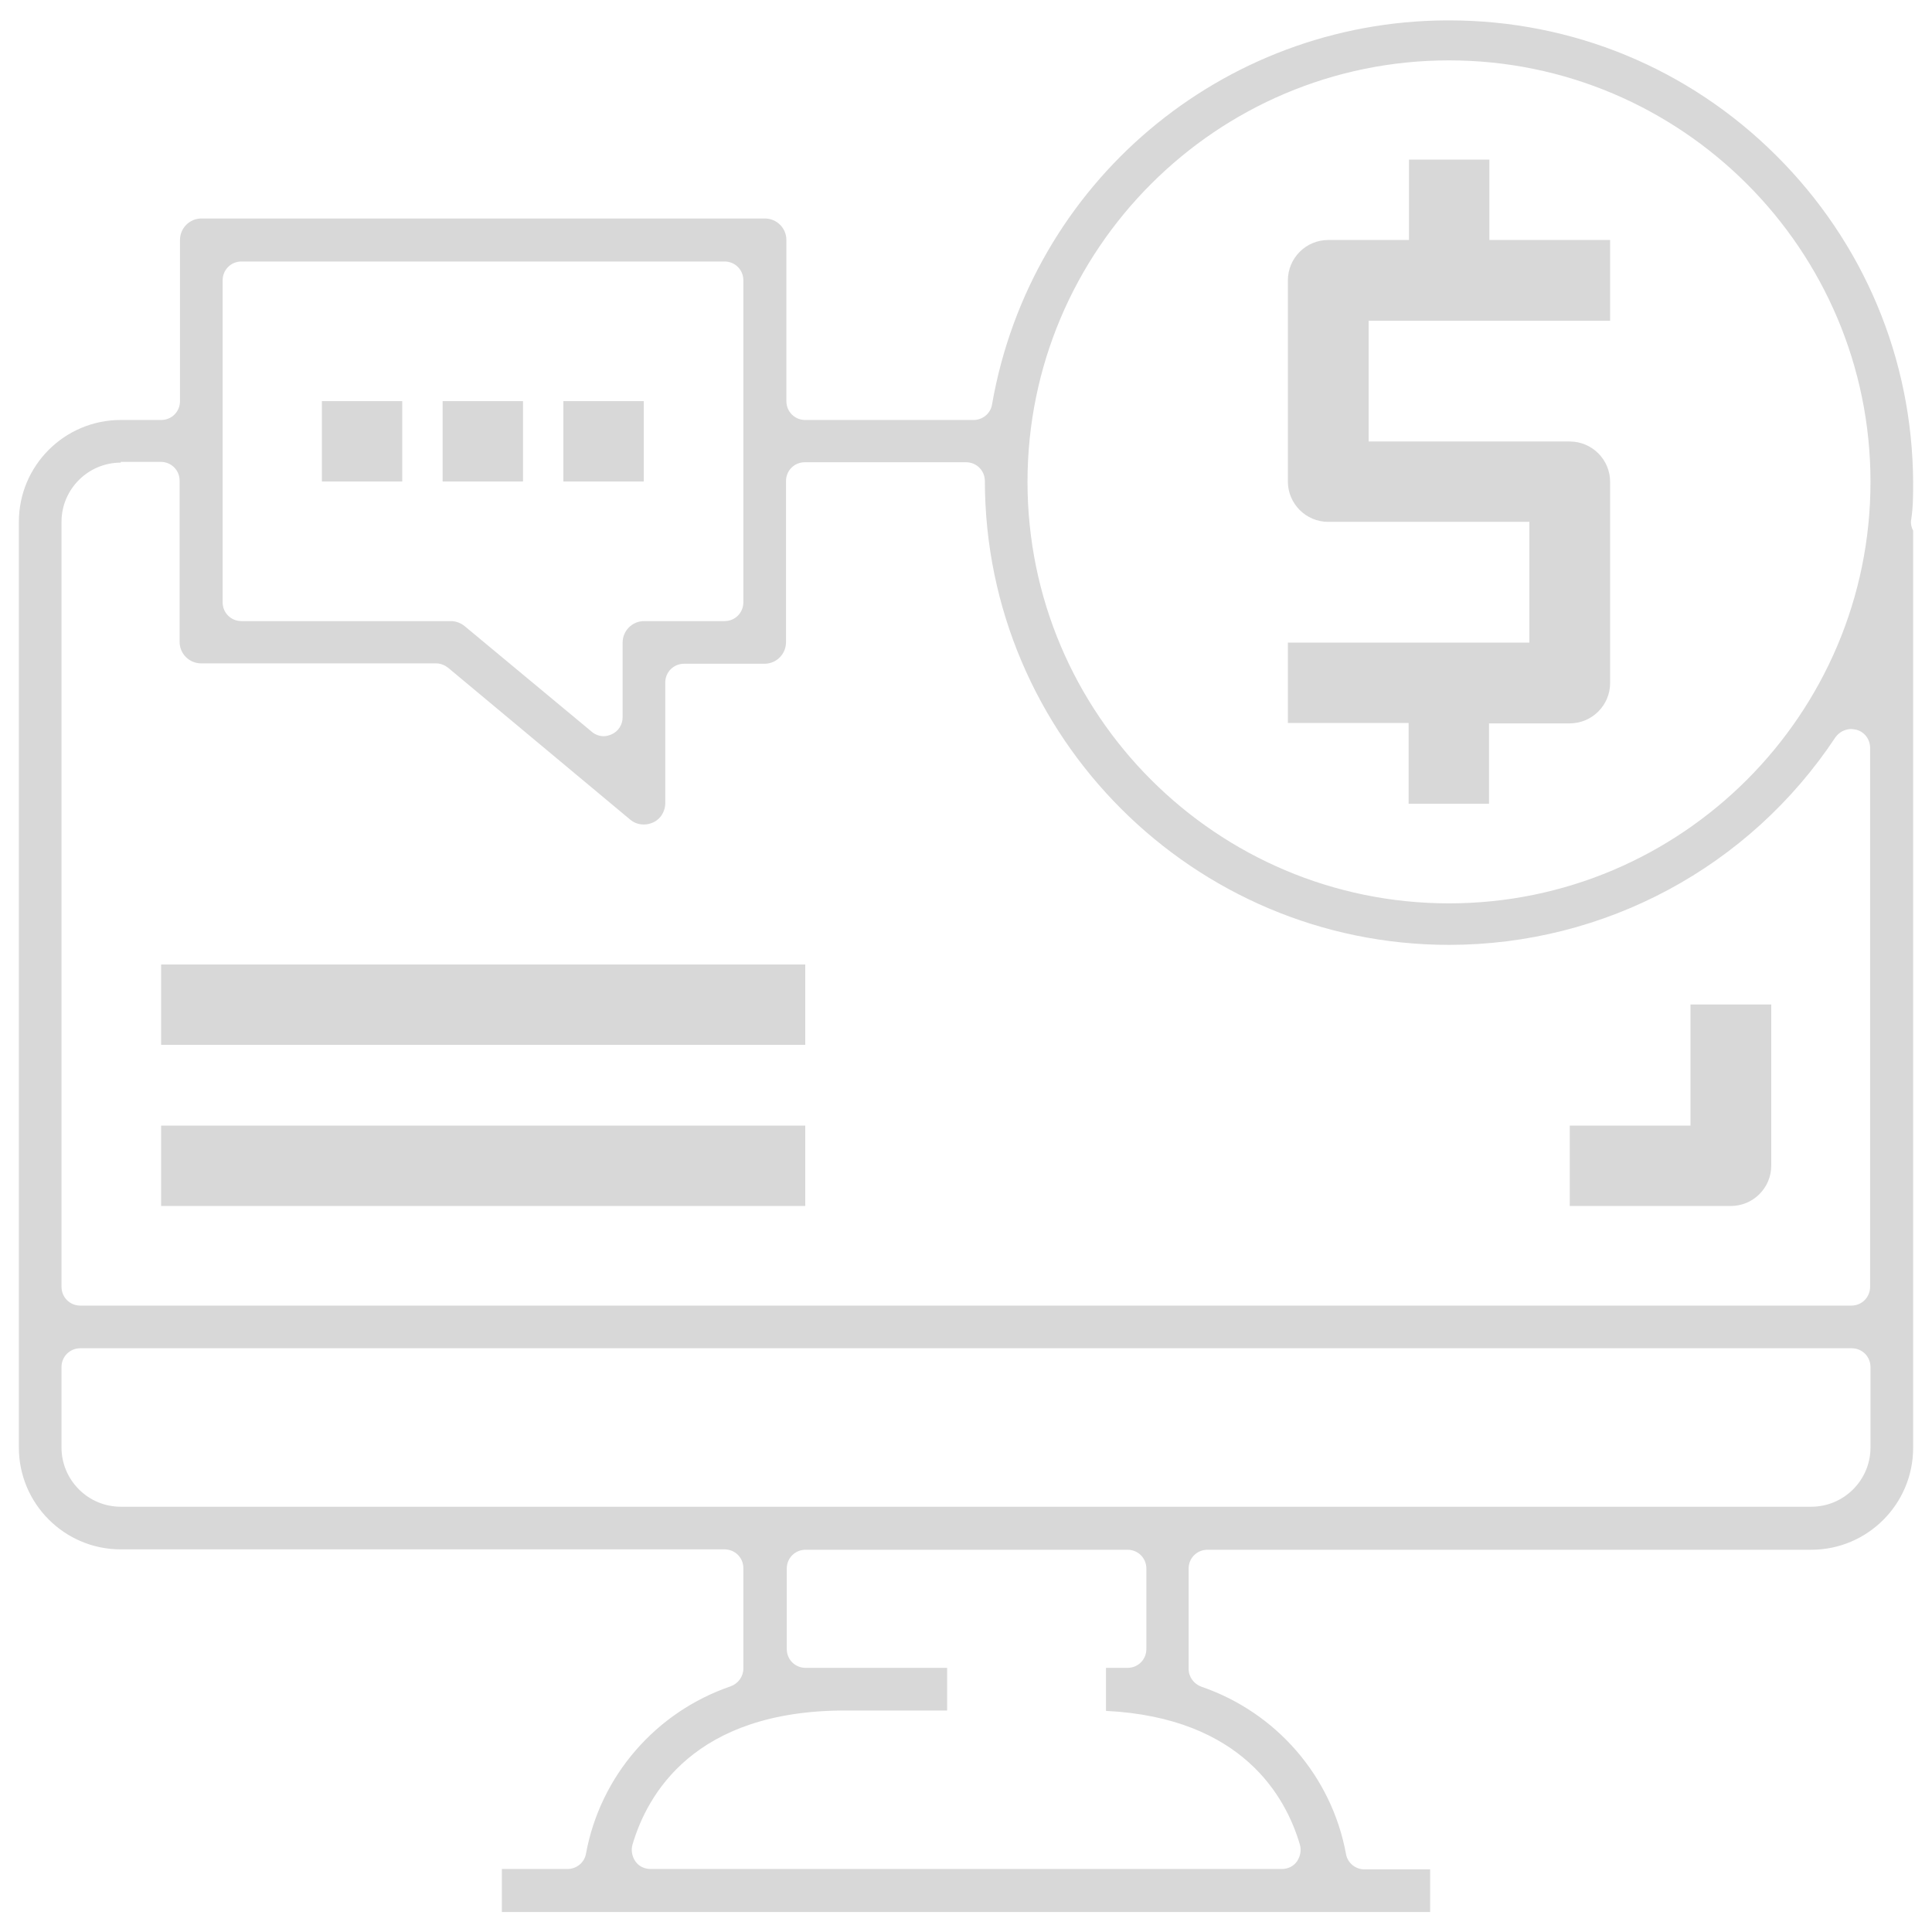 <?xml version="1.0" encoding="utf-8"?>
<!-- Generator: Adobe Illustrator 21.0.0, SVG Export Plug-In . SVG Version: 6.00 Build 0)  -->
<svg version="1.1" id="Capa_1" xmlns="http://www.w3.org/2000/svg" xmlns:xlink="http://www.w3.org/1999/xlink" x="0px" y="0px"
	 viewBox="0 0 512 512" style="enable-background:new 0 0 512 512;" xml:space="preserve">
<style type="text/css">
	.st0{fill:#D8D8D8;}
</style>
<g>
	<g>
		<g>
			<path class="st0" d="M133,506.6v-11.3h17.4c2.4,0,4.5-1.7,4.9-4.1c3.8-20.6,18.5-37.5,38.3-44.3c2-0.7,3.4-2.6,3.4-4.7v-26.6
				c0-2.8-2.2-5-5-5H32c-14.9,0-27-12.1-27-27V138.3c0-14.9,12.1-27,27-27h10.7c2.8,0,5-2.2,5-5V63.6c0-3.1,2.5-5.7,5.7-5.7h149.3
				c3.1,0,5.7,2.5,5.7,5.7v42.7c0,2.8,2.2,5,5,5H258c2.4,0,4.5-1.7,4.9-4.1C273.1,48.5,323.8,5.7,383.3,5.4h0.7
				c32.7,0,63.5,12.7,86.7,35.8S506.8,95,507,127.7c0,3.5,0,6.7-0.5,9.9c-0.2,1,0,2.1,0.5,3v243.1c0,14.9-12.1,27-27,27H320
				c-2.8,0-5,2.2-5,5v26.6c0,2.1,1.4,4,3.4,4.7c19.8,6.8,34.5,23.7,38.3,44.3c0.4,2.4,2.5,4.1,4.9,4.1H379v11.3H133V506.6z
				 M224,453.3c-40.1,0-52.5,22.3-56.4,35.6c-0.4,1.5-0.1,3.1,0.8,4.4s2.4,2,4,2h167.3c1.6,0,3.1-0.7,4-2s1.2-2.9,0.8-4.4
				c-3.7-12.7-15.3-33.7-51.4-35.5V442h5.7c2.8,0,5-2.2,5-5v-21.3c0-2.8-2.2-5-5-5h-85.3c-2.8,0-5,2.2-5,5V437c0,2.8,2.2,5,5,5H251
				v11.3H224z M21.3,357.3c-2.8,0-5,2.2-5,5v21.3c0,8.6,7,15.7,15.7,15.7h448c8.6,0,15.7-7,15.7-15.7v-21.3c0-2.8-2.2-5-5-5H21.3z
				 M32,122.6c-8.6,0-15.7,7-15.7,15.7V341c0,2.8,2.2,5,5,5h469.3c2.8,0,5-2.2,5-5V198.2c0-2.2-1.4-4.2-3.6-4.8
				c-0.5-0.1-1-0.2-1.4-0.2c-1.6,0-3.2,0.8-4.2,2.2c-22.8,34.4-61.1,55-102.4,55h0c-67.7,0-122.9-55.1-123-122.9c0-2.8-2.2-5-5-5
				h-42.7c-2.8,0-5,2.2-5,5v42.7c0,3.1-2.5,5.7-5.7,5.7h-21.3c-2.8,0-5,2.2-5,5v32c0,1.3-0.5,2.6-1.3,3.6c-1.1,1.3-2.7,2-4.4,2
				c-0.9,0-2.3-0.2-3.6-1.3L118.8,177c-0.9-0.7-2-1.2-3.2-1.2H53.3c-3.1,0-5.7-2.5-5.7-5.7v-42.7c0-2.8-2.2-5-5-5H32V122.6z M384,16
				c-61.6,0-111.7,50.1-111.7,111.7S322.4,239.4,384,239.4s111.7-50.1,111.7-111.7S445.6,16,384,16z M64,69.3c-2.8,0-5,2.2-5,5v85.3
				c0,2.8,2.2,5,5,5h55.5c1.3,0,2.6,0.5,3.6,1.3l33.7,28c0.9,0.8,2.1,1.2,3.2,1.2c0.7,0,1.4-0.2,2.1-0.5c1.8-0.8,2.9-2.6,2.9-4.5
				v-19.8c0-3.1,2.5-5.7,5.7-5.7H192c2.8,0,5-2.2,5-5V74.3c0-2.8-2.2-5-5-5H64z"/>
			<path class="st0" d="M394.7,42.3h-21.3v21.3H352c-5.9,0-10.7,4.8-10.7,10.7v53.3c0,5.9,4.8,10.7,10.7,10.7h53.3v32h-64v21.3h32
				V213h21.3v-21.3H416c5.9,0,10.7-4.8,10.7-10.7v-53.3c0-5.9-4.8-10.7-10.7-10.7h-53.3V85h64V63.6h-32V42.3z"/>
			<path class="st0" d="M378.3,208v-16.3c0-2.8-2.2-5-5-5h-27v-11.3h59c2.8,0,5-2.2,5-5v-32c0-2.8-2.2-5-5-5H352
				c-3.1,0-5.7-2.5-5.7-5.7V74.3c0-3.1,2.5-5.7,5.7-5.7h21.3c2.8,0,5-2.2,5-5V47.3h11.3v16.3c0,2.8,2.2,5,5,5h27V80h-59
				c-2.8,0-5,2.2-5,5v32c0,2.8,2.2,5,5,5H416c3.1,0,5.7,2.5,5.7,5.7V181c0,3.1-2.5,5.7-5.7,5.7h-21.3c-2.8,0-5,2.2-5,5V208H378.3z"
				/>
			<rect x="42.7" y="255.6" class="st0" width="170.7" height="21.3"/>
			<rect x="47.7" y="260.6" class="st0" width="160.7" height="11.3"/>
			<rect x="42.7" y="298.3" class="st0" width="170.7" height="21.3"/>
			<rect x="47.7" y="303.3" class="st0" width="160.7" height="11.3"/>
			<rect x="85.3" y="106.3" class="st0" width="21.3" height="21.3"/>
			<rect x="90.3" y="111.3" class="st0" width="11.3" height="11.3"/>
			<rect x="117.3" y="106.3" class="st0" width="21.3" height="21.3"/>
			<rect x="122.3" y="111.3" class="st0" width="11.3" height="11.3"/>
			<rect x="149.3" y="106.3" class="st0" width="21.3" height="21.3"/>
			<rect x="154.3" y="111.3" class="st0" width="11.3" height="11.3"/>
			<path class="st0" d="M448,298.3h-32v21.3h42.7c5.9,0,10.7-4.8,10.7-10.7v-42.7H448V298.3z"/>
			<path class="st0" d="M421,314.6v-11.3h27c2.8,0,5-2.2,5-5v-27h11.3V309c0,3.1-2.5,5.7-5.7,5.7H421V314.6z"/>
		</g>
	</g>
</g>
</svg>
